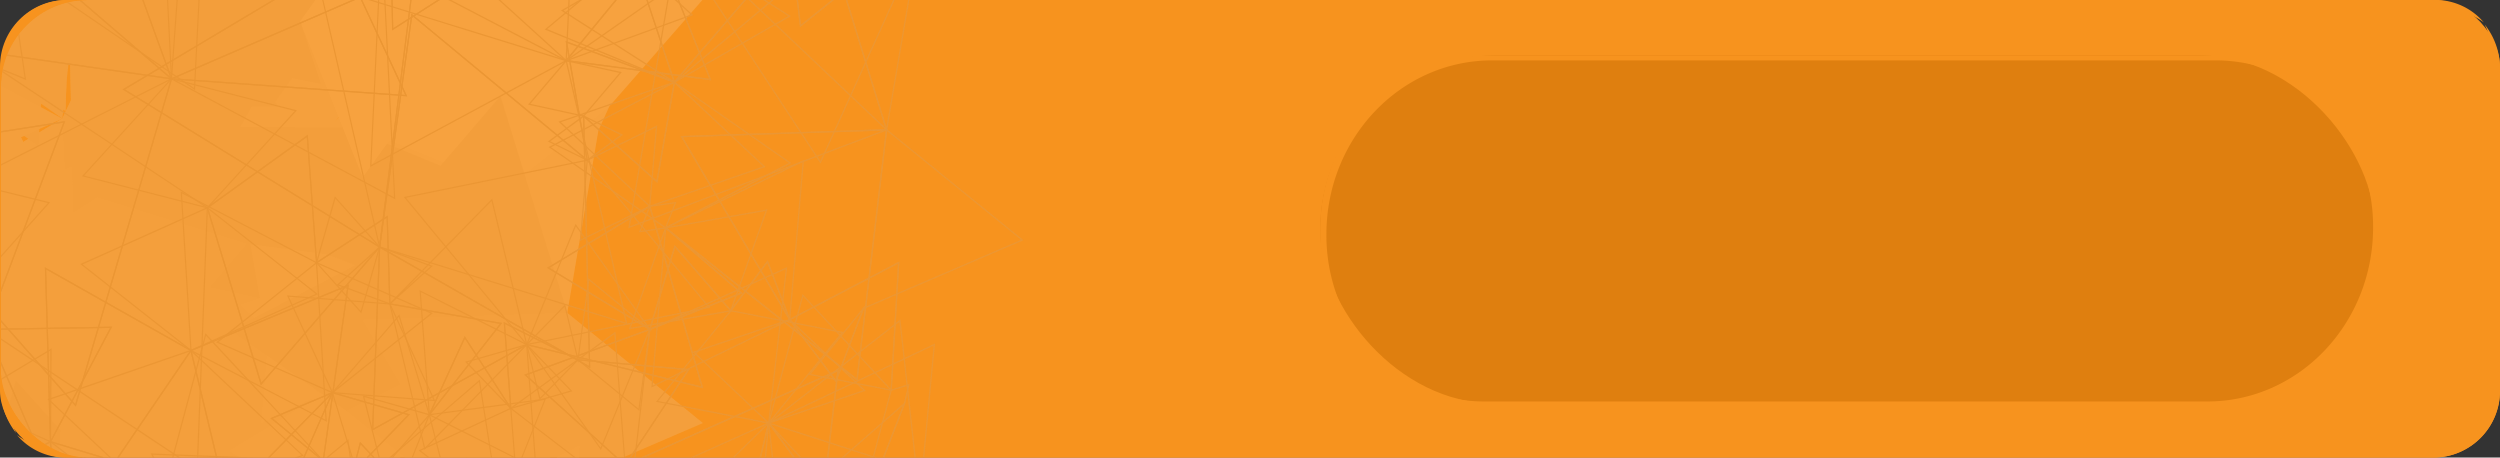 <svg xmlns="http://www.w3.org/2000/svg" xmlns:xlink="http://www.w3.org/1999/xlink" viewBox="0 0 300.059 54.916"><rect x="0" y="0" width="300.059" height="54.916" fill="#333333" stroke="none"/><defs><style>.a{fill:none;}.b,.d,.e{fill:#f7931e;}.c{fill:#df7f0f;}.d,.g{mix-blend-mode:multiply;}.ck,.d,.e,.f,.g,.j{isolation:isolate;}.e,.f{mix-blend-mode:screen;}.h{clip-path:url(#a);}.i{opacity:0.15;}.j{mix-blend-mode:color-burn;}.k{fill:url(#b);}.l{fill:url(#c);}.m{fill:url(#d);}.n{fill:url(#e);}.o{fill:url(#f);}.p{fill:url(#g);}.q{fill:url(#h);}.r{fill:url(#i);}.s{fill:url(#j);}.t{fill:url(#k);}.u{fill:url(#l);}.v{fill:url(#m);}.w{fill:url(#n);}.x{fill:url(#o);}.y{fill:url(#p);}.z{fill:url(#q);}.aa{fill:url(#r);}.ab{fill:url(#s);}.ac{fill:url(#t);}.ad{fill:url(#u);}.ae{fill:url(#v);}.af{fill:url(#w);}.ag{fill:url(#x);}.ah{fill:url(#y);}.ai{fill:url(#z);}.aj{fill:url(#aa);}.ak{fill:url(#ab);}.al{fill:url(#ac);}.am{fill:url(#ad);}.an{fill:url(#ae);}.ao{fill:url(#af);}.ap{fill:url(#ag);}.aq{fill:url(#ah);}.ar{fill:url(#ai);}.as{fill:url(#aj);}.at{fill:url(#ak);}.au{fill:url(#al);}.av{fill:url(#am);}.aw{fill:url(#an);}.ax{fill:url(#ao);}.ay{fill:url(#ap);}.az{fill:url(#aq);}.ba{fill:url(#ar);}.bb{fill:url(#as);}.bc{fill:url(#at);}.bd{fill:url(#au);}.be{fill:url(#av);}.bf{fill:url(#aw);}.bg{fill:url(#ax);}.bh{fill:url(#ay);}.bi{fill:url(#az);}.bj{fill:url(#ba);}.bk{fill:url(#bb);}.bl{fill:url(#bc);}.bm{fill:url(#bd);}.bn{fill:url(#be);}.bo{fill:url(#bf);}.bp{fill:url(#bg);}.bq{fill:url(#bh);}.br{fill:url(#bi);}.bs{fill:url(#bj);}.bt{fill:url(#bk);}.bu{fill:url(#bl);}.bv{fill:url(#bm);}.bw{fill:url(#bn);}.bx{fill:url(#bo);}.by{fill:url(#bp);}.bz{fill:url(#bq);}.ca{fill:url(#br);}.cb{fill:url(#bs);}.cc{fill:url(#bt);}.cd{fill:url(#bu);}.ce{fill:url(#bv);}.cf{fill:url(#bw);}.cg{fill:url(#bx);}.ch{fill:url(#by);}.ci{fill:url(#bz);}.cj{fill:url(#ca);}.ck{mix-blend-mode:overlay;}.cl{fill:#ababab;}</style><clipPath id="a"><rect class="a" width="181.057" height="54.916" rx="10.473"/></clipPath><linearGradient id="b" x1="229.614" y1="9.254" x2="229.62" y2="9.248" gradientUnits="objectBoundingBox"><stop offset="0" stop-color="#d8d8d8"/><stop offset="1" stop-color="#d8d8d8"/></linearGradient><linearGradient id="c" x1="134.159" y1="4.9" x2="134.169" y2="4.892" xlink:href="#b"/><linearGradient id="d" x1="87.849" y1="5.626" x2="87.854" y2="5.62" xlink:href="#b"/><linearGradient id="e" x1="53.326" y1="2.61" x2="53.33" y2="2.607" gradientUnits="objectBoundingBox"><stop offset="0" stop-color="#e3e3e3"/><stop offset="1" stop-color="#e3e3e3"/></linearGradient><linearGradient id="f" x1="55.502" y1="3.361" x2="55.504" y2="3.359" gradientUnits="objectBoundingBox"><stop offset="0" stop-color="#dedede"/><stop offset="1" stop-color="#dedede"/></linearGradient><linearGradient id="g" x1="67.726" y1="7.227" x2="67.739" y2="7.208" xlink:href="#f"/><linearGradient id="h" x1="90.663" y1="6.621" x2="90.667" y2="6.615" gradientUnits="objectBoundingBox"><stop offset="0" stop-color="#d8d8d8"/><stop offset="1" stop-color="#d7d7d7"/></linearGradient><linearGradient id="i" x1="101.743" y1="6.939" x2="101.748" y2="6.931" gradientUnits="objectBoundingBox"><stop offset="0" stop-color="#d8d8d8"/><stop offset="1" stop-color="#dedede"/></linearGradient><linearGradient id="j" x1="109.454" y1="3.971" x2="109.457" y2="3.969" xlink:href="#b"/><linearGradient id="k" x1="50.204" y1="2.658" x2="50.207" y2="2.655" gradientUnits="objectBoundingBox"><stop offset="0" stop-color="#e3e3e3"/><stop offset="1" stop-color="#e6e6e6"/></linearGradient><linearGradient id="l" x1="123.02" y1="5.423" x2="123.024" y2="5.419" xlink:href="#b"/><linearGradient id="m" x1="160.014" y1="7.337" x2="160.03" y2="7.32" xlink:href="#b"/><linearGradient id="n" x1="225.617" y1="9.263" x2="225.631" y2="9.251" xlink:href="#b"/><linearGradient id="o" x1="135.595" y1="4.965" x2="135.619" y2="4.947" gradientUnits="objectBoundingBox"><stop offset="0" stop-color="#d8d8d8"/><stop offset="1" stop-color="#dfdfdf"/></linearGradient><linearGradient id="p" x1="56.196" y1="2.956" x2="56.21" y2="2.944" gradientUnits="objectBoundingBox"><stop offset="0" stop-color="#e3e3e3"/><stop offset="1" stop-color="#e8e8e8"/></linearGradient><linearGradient id="q" x1="80.373" y1="3.117" x2="80.396" y2="3.103" gradientUnits="objectBoundingBox"><stop offset="0" stop-color="#e3e3e3"/><stop offset="1" stop-color="#ededed"/></linearGradient><linearGradient id="r" x1="114.789" y1="5.303" x2="114.798" y2="5.297" gradientUnits="objectBoundingBox"><stop offset="0" stop-color="#dedede"/><stop offset="1" stop-color="#e3e3e3"/></linearGradient><linearGradient id="s" x1="153.842" y1="7.544" x2="153.863" y2="7.527" gradientUnits="objectBoundingBox"><stop offset="0" stop-color="#e7e7e7"/><stop offset="1" stop-color="#e4e4e4"/></linearGradient><linearGradient id="t" x1="56.499" y1="3.8" x2="56.506" y2="3.79" gradientUnits="objectBoundingBox"><stop offset="0" stop-color="#e2e2e2"/><stop offset="1" stop-color="#ededed"/></linearGradient><linearGradient id="u" x1="95.014" y1="5.024" x2="95.021" y2="5.017" xlink:href="#t"/><linearGradient id="v" x1="83.826" y1="5.381" x2="83.833" y2="5.373" gradientUnits="objectBoundingBox"><stop offset="0" stop-color="#ededed"/><stop offset="1" stop-color="#e8e8e8"/></linearGradient><linearGradient id="w" x1="160.843" y1="3.795" x2="160.849" y2="3.793" gradientUnits="objectBoundingBox"><stop offset="0" stop-color="#e3e3e3"/><stop offset="1" stop-color="#e7e7e7"/></linearGradient><linearGradient id="x" x1="63.955" y1="4.863" x2="63.959" y2="4.857" gradientUnits="objectBoundingBox"><stop offset="0" stop-color="#d7d7d7"/><stop offset="1" stop-color="#dedede"/></linearGradient><linearGradient id="y" x1="101.095" y1="10.357" x2="101.098" y2="10.35" gradientUnits="objectBoundingBox"><stop offset="0" stop-color="#d7d7d7"/><stop offset="1" stop-color="#e3e3e3"/></linearGradient><linearGradient id="z" x1="80.524" y1="4.424" x2="80.527" y2="4.421" gradientUnits="objectBoundingBox"><stop offset="0" stop-color="#ececec"/><stop offset="1" stop-color="#e5e5e5"/></linearGradient><linearGradient id="aa" x1="79.082" y1="5.304" x2="79.087" y2="5.297" gradientUnits="objectBoundingBox"><stop offset="0" stop-color="#ededed"/><stop offset="1" stop-color="#e5e5e5"/></linearGradient><linearGradient id="ab" x1="80.564" y1="4.729" x2="80.568" y2="4.723" xlink:href="#z"/><linearGradient id="ac" x1="64.571" y1="3.808" x2="64.573" y2="3.806" gradientUnits="objectBoundingBox"><stop offset="0" stop-color="#e8e8e8"/><stop offset="1" stop-color="#f2f2f2"/></linearGradient><linearGradient id="ad" x1="64.426" y1="4.009" x2="64.428" y2="4.007" gradientUnits="objectBoundingBox"><stop offset="0" stop-color="#f2f2f2"/><stop offset="1" stop-color="#f5f5f5"/></linearGradient><linearGradient id="ae" x1="165.809" y1="14.334" x2="165.823" y2="14.305" gradientUnits="objectBoundingBox"><stop offset="0" stop-color="#e9e9e9"/><stop offset="1" stop-color="#fafafa"/></linearGradient><linearGradient id="af" x1="68.184" y1="5.986" x2="68.193" y2="5.974" xlink:href="#f"/><linearGradient id="ag" x1="101.283" y1="8.137" x2="101.288" y2="8.131" xlink:href="#f"/><linearGradient id="ah" x1="73.303" y1="8.143" x2="73.315" y2="8.124" gradientUnits="objectBoundingBox"><stop offset="0" stop-color="#dedede"/><stop offset="1" stop-color="#e7e7e7"/></linearGradient><linearGradient id="ai" x1="160.839" y1="3.208" x2="160.844" y2="3.206" gradientUnits="objectBoundingBox"><stop offset="0" stop-color="#e3e3e3"/><stop offset="1" stop-color="#d8d8d8"/></linearGradient><linearGradient id="aj" x1="239.479" y1="5.476" x2="239.495" y2="5.469" xlink:href="#b"/><linearGradient id="ak" x1="133.318" y1="12.262" x2="133.323" y2="12.256" gradientUnits="objectBoundingBox"><stop offset="0" stop-color="#dedede"/><stop offset="1" stop-color="#e6e6e6"/></linearGradient><linearGradient id="al" x1="102.608" y1="11.665" x2="102.611" y2="11.66" gradientUnits="objectBoundingBox"><stop offset="0" stop-color="#eaeaea"/><stop offset="1" stop-color="#f6f6f6"/></linearGradient><linearGradient id="am" x1="977.113" y1="3.641" x2="977.183" y2="3.637" xlink:href="#b"/><linearGradient id="an" x1="137.818" y1="5.437" x2="137.826" y2="5.43" xlink:href="#b"/><linearGradient id="ao" x1="431.302" y1="5.282" x2="431.314" y2="5.278" gradientUnits="objectBoundingBox"><stop offset="0" stop-color="#e9e9e9"/><stop offset="1" stop-color="#d8d8d8"/></linearGradient><linearGradient id="ap" x1="2114.3" y1="83.591" x2="2114.494" y2="83.426" xlink:href="#ao"/><linearGradient id="aq" x1="431.618" y1="5.298" x2="431.642" y2="5.292" xlink:href="#ae"/><linearGradient id="ar" x1="48.371" y1="3.934" x2="48.379" y2="3.922" gradientUnits="objectBoundingBox"><stop offset="0" stop-color="#e5e5e5"/><stop offset="1" stop-color="#e8e8e8"/></linearGradient><linearGradient id="as" x1="150.282" y1="6.673" x2="150.286" y2="6.668" gradientUnits="objectBoundingBox"><stop offset="0" stop-color="#ededed"/><stop offset="1" stop-color="#ececec"/></linearGradient><linearGradient id="at" x1="275.729" y1="4.826" x2="275.744" y2="4.822" gradientUnits="objectBoundingBox"><stop offset="0" stop-color="#dcdcdc"/><stop offset="1" stop-color="#dcdcdc"/></linearGradient><linearGradient id="au" x1="252.96" y1="34.442" x2="252.967" y2="34.417" xlink:href="#y"/><linearGradient id="av" x1="95.656" y1="5.08" x2="95.659" y2="5.078" xlink:href="#f"/><linearGradient id="aw" x1="65.656" y1="4.262" x2="65.658" y2="4.26" gradientUnits="objectBoundingBox"><stop offset="0" stop-color="#dedede"/><stop offset="1" stop-color="#ddd"/></linearGradient><linearGradient id="ax" x1="99.329" y1="7.879" x2="99.332" y2="7.874" gradientUnits="objectBoundingBox"><stop offset="0" stop-color="#d7d7d7"/><stop offset="1" stop-color="#d7d7d7"/></linearGradient><linearGradient id="ay" x1="101.113" y1="10.38" x2="101.118" y2="10.368" gradientUnits="objectBoundingBox"><stop offset="0" stop-color="#e9e9e9"/><stop offset="1" stop-color="#fbfbfb"/></linearGradient><linearGradient id="az" x1="103.222" y1="6.895" x2="103.226" y2="6.892" gradientUnits="objectBoundingBox"><stop offset="0" stop-color="#f7f7f7"/><stop offset="1" stop-color="#f8f8f8"/></linearGradient><linearGradient id="ba" x1="45.689" y1="4.467" x2="45.691" y2="4.464" gradientUnits="objectBoundingBox"><stop offset="0" stop-color="#f9f9f9"/><stop offset="1" stop-color="#fbfbfb"/></linearGradient><linearGradient id="bb" x1="66.038" y1="4.298" x2="66.043" y2="4.294" gradientUnits="objectBoundingBox"><stop offset="0" stop-color="#f8f8f8"/><stop offset="1" stop-color="#f8f8f8"/></linearGradient><linearGradient id="bc" x1="50.207" y1="6.493" x2="50.21" y2="6.489" gradientUnits="objectBoundingBox"><stop offset="0" stop-color="#fbfbfb"/><stop offset="1" stop-color="#f8f8f8"/></linearGradient><linearGradient id="bd" x1="51.938" y1="4.458" x2="51.941" y2="4.455" gradientUnits="objectBoundingBox"><stop offset="0" stop-color="#f6f6f6"/><stop offset="1" stop-color="#f7f7f7"/></linearGradient><linearGradient id="be" x1="169.612" y1="14.318" x2="169.617" y2="14.308" xlink:href="#ae"/><linearGradient id="bf" x1="133.339" y1="6.286" x2="133.346" y2="6.279" gradientUnits="objectBoundingBox"><stop offset="0" stop-color="#d8d8d8"/><stop offset="1" stop-color="#e3e3e3"/></linearGradient><linearGradient id="bg" x1="117.327" y1="5.509" x2="117.379" y2="5.458" gradientUnits="objectBoundingBox"><stop offset="0" stop-color="#e1e1e1"/><stop offset="1" stop-color="#ececec"/></linearGradient><linearGradient id="bh" x1="113.532" y1="6.52" x2="113.536" y2="6.516" xlink:href="#x"/><linearGradient id="bi" x1="203.256" y1="11.893" x2="203.275" y2="11.867" gradientUnits="objectBoundingBox"><stop offset="0" stop-color="#f9f9f9"/><stop offset="1" stop-color="#fafafa"/></linearGradient><linearGradient id="bj" x1="92.772" y1="15.375" x2="92.776" y2="15.359" gradientUnits="objectBoundingBox"><stop offset="0" stop-color="#fbfbfb"/><stop offset="1" stop-color="#efefef"/></linearGradient><linearGradient id="bk" x1="120.717" y1="7.41" x2="120.723" y2="7.402" xlink:href="#y"/><linearGradient id="bl" x1="89.012" y1="7.145" x2="89.017" y2="7.136" xlink:href="#y"/><linearGradient id="bm" x1="81.944" y1="7.198" x2="81.972" y2="7.153" gradientUnits="objectBoundingBox"><stop offset="0" stop-color="#ededed"/><stop offset="1" stop-color="#ededed"/></linearGradient><linearGradient id="bn" x1="70.103" y1="6.913" x2="70.13" y2="6.87" xlink:href="#v"/><linearGradient id="bo" x1="147.953" y1="8.706" x2="147.957" y2="8.701" xlink:href="#bm"/><linearGradient id="bp" x1="49.619" y1="2.566" x2="49.623" y2="2.564" gradientUnits="objectBoundingBox"><stop offset="0" stop-color="#ddd"/><stop offset="1" stop-color="#e8e8e8"/></linearGradient><linearGradient id="bq" x1="120.232" y1="5.1" x2="120.236" y2="5.097" xlink:href="#bm"/><linearGradient id="br" x1="75.097" y1="3.948" x2="75.101" y2="3.944" xlink:href="#ar"/><linearGradient id="bs" x1="87.104" y1="9.39" x2="87.107" y2="9.386" xlink:href="#f"/><linearGradient id="bt" x1="89.815" y1="6.882" x2="89.819" y2="6.878" xlink:href="#ak"/><linearGradient id="bu" x1="389.053" y1="31.655" x2="389.066" y2="31.639" xlink:href="#f"/><linearGradient id="bv" x1="155.016" y1="14.415" x2="155.035" y2="14.39" xlink:href="#ak"/><linearGradient id="bw" x1="173.882" y1="5.867" x2="173.906" y2="5.855" gradientUnits="objectBoundingBox"><stop offset="0" stop-color="#e3e3e3"/><stop offset="1" stop-color="#dadada"/></linearGradient><linearGradient id="bx" x1="174.238" y1="5.862" x2="174.257" y2="5.853" gradientUnits="objectBoundingBox"><stop offset="0" stop-color="#e4e4e4"/><stop offset="1" stop-color="#dcdcdc"/></linearGradient><linearGradient id="by" x1="151.48" y1="8.688" x2="151.499" y2="8.674" gradientUnits="objectBoundingBox"><stop offset="0" stop-color="#dbdbdb"/><stop offset="1" stop-color="#dbdbdb"/></linearGradient><linearGradient id="bz" x1="146.141" y1="8.162" x2="146.159" y2="8.148" gradientUnits="objectBoundingBox"><stop offset="0" stop-color="#dcdcdc"/><stop offset="1" stop-color="#dbdbdb"/></linearGradient><linearGradient id="ca" x1="200.06" y1="11.556" x2="200.066" y2="11.551" xlink:href="#bz"/></defs><g transform="translate(-57 -477)"><g transform="translate(57 477)"><rect class="b" width="300.059" height="54.916" rx="8" transform="translate(0 0)"/><rect class="c" width="126.626" height="41.754" rx="20.877" transform="translate(158.46 6.668)"/><path class="d" d="M-3647.685,1501.8h0c0-11.53,8.9-20.876,19.884-20.876h86.859a19.148,19.148,0,0,1,11.465,3.825,19.2,19.2,0,0,0-12.206-4.4h-86.86c-10.981,0-19.883,9.346-19.883,20.877h0a21.169,21.169,0,0,0,8.418,17.051A21.216,21.216,0,0,1-3647.685,1501.8Z" transform="translate(3806.886 -1473.676)"/><path class="e" d="M-3527.345,1485.474a21.219,21.219,0,0,1,7.677,16.474h0c0,11.53-8.9,20.877-19.883,20.877h-86.859a19.15,19.15,0,0,1-11.466-3.826,19.2,19.2,0,0,0,12.207,4.4h86.859c10.981,0,19.884-9.347,19.884-20.877h0A21.17,21.17,0,0,0-3527.345,1485.474Z" transform="translate(3804.495 -1474.64)"/><g class="f" transform="translate(0.105)"><path class="b" d="M-3852.146,1481.079a7.5,7.5,0,0,1,7.312-7.678H-3559.4a7.035,7.035,0,0,1,4.233,1.425,7.634,7.634,0,0,0-5.782-2.7h-284.408a8.027,8.027,0,0,0-7.825,8.217v38.484a8.428,8.428,0,0,0,1.833,5.279,7.945,7.945,0,0,1-.8-3.471Z" transform="translate(3853.183 -1472.132)"/><path class="b" d="M-3850.814,1536.145" transform="translate(3852.646 -1484.166)"/></g><g class="g" transform="translate(2.043 2.938)"><path class="b" d="M-3553.7,1518.781a7.5,7.5,0,0,1-7.312,7.678h-285.435a7.035,7.035,0,0,1-4.233-1.425,7.635,7.635,0,0,0,5.783,2.7h284.408a8.027,8.027,0,0,0,7.825-8.216v-38.484a8.426,8.426,0,0,0-1.832-5.278,7.941,7.941,0,0,1,.8,3.47Z" transform="translate(3850.678 -1475.75)"/><path class="b" d="M-3467.7,1475.75" transform="translate(3763.888 -1475.75)"/></g><g transform="translate(0.105 0)"><g class="h"><g class="i" transform="translate(-1.359 -18.109)"><g transform="translate(0)"><g class="j" transform="translate(0.925 66.078)"><path class="k" d="M-3853.744,1536.734l8.477-5.528.321,10.472-6.247-2.295,5.016-4.533-2.23,7.823Z" transform="translate(3853.744 -1531.206)"/></g><g class="j" transform="translate(0 66.078)"><path class="l" d="M-3845.217,1541.678l-.321-10.472-8.477,5.528-.925.74v13.615l2.832,1.243,12.233.939Z" transform="translate(3854.941 -1531.206)"/></g><g class="j" transform="translate(0 75.804)"><path class="m" d="M-3850.248,1560.683h6.784l2.984-3.45,8.6-10.959-13.341-2.343-9.723-.746v5.254l2.832,6.146Z" transform="translate(3854.941 -1543.184)"/></g><g class="j" transform="translate(0 19.711)"><path class="n" d="M-3824.052,1501.749l1.305-27.645-23.455,12.636-8.739,5.213v26.932l8.493,5.231,29.646,9.181Z" transform="translate(3854.941 -1474.104)"/></g><g class="j" transform="translate(7.433 12.395)"><path class="o" d="M-3844.024,1485.046l9.417-19.952,11.748,18.539,14.037,7.316-13.053,9.106-23.455,12.636Z" transform="translate(3845.329 -1465.095)"/></g><g class="j" transform="translate(16.851 27.268)"><path class="p" d="M-3820.1,1487.077l1.951-3.666,2.048,3.607,12.086,10.982-15.1,5.5-14.037-7.316Z" transform="translate(3833.152 -1483.411)"/></g><g class="j" transform="translate(23.467 78.845)"><path class="q" d="M-3823.495,1561.387h15.126l5.876-8.862-13.268-1.18-8.837-4.415.776,10.243Z" transform="translate(3824.597 -1546.929)"/></g><g class="j" transform="translate(25.992 79.611)"><path class="r" d="M-3807.628,1561.564l5.876-8.862-5.241-.466.586-4.364-14.925,5.467,9.086,8.225Z" transform="translate(3821.332 -1547.872)"/></g><g class="j" transform="translate(7.66 64.055)"><path class="s" d="M-3844.2,1534.382l6.247,2.3-5.016,4.533,12.243-12.495,4.184,17.38-18.49,10.2Z" transform="translate(3845.036 -1528.715)"/></g><g class="j" transform="translate(7.66 41.855)"><path class="t" d="M-3844.2,1529.243l3.866-27.867,21.052,17.449,14.625,17.667-21.885,4.464-18.49,10.2Z" transform="translate(3845.036 -1501.376)"/></g><g class="j" transform="translate(9.723 75.014)"><path class="u" d="M-3838.335,1560.5h.766l11.628-11.867-3.646-1.83.559-.712-3.039-.534-6.663-3.345.164,2.2-3.8-.668Z" transform="translate(3842.368 -1542.211)"/></g><g class="j" transform="translate(14.461 80.574)"><path class="v" d="M-3823.675,1561.787l-.878-11.867-5.79,1.667-1.64-2.528-4.26,9.278,6.871,3.45Z" transform="translate(3836.242 -1549.059)"/></g><g class="j" transform="translate(23.467 78.845)"><path class="w" d="M-3823.821,1557.171l-.776-10.243,8.836,4.415-4.582,4.682-1.571-6.507,5.358,5.56Z" transform="translate(3824.597 -1546.929)"/></g><g class="j" transform="translate(26.151 73.603)"><path class="x" d="M-3811.973,1560.173l5.613-13.692-7.317-6.007-1.3,9.657-1.572-6.507-4.581,4.682,8.428,11.868Z" transform="translate(3821.127 -1540.474)"/></g><g class="j" transform="translate(1.242 38.175)"><path class="y" d="M-3846.084,1528.391l-7.251-31.548,29.646,9.181,6.532,1.423-4.44,5.228.719,30.124Z" transform="translate(3853.335 -1496.843)"/></g><g class="j" transform="translate(8.493 41.855)"><path class="z" d="M-3843.959,1529.243l3.866-27.867,21.052,17.449-4.585-2.257,4.154-3.04.719,30.124Z" transform="translate(3843.959 -1501.376)"/></g><g class="j" transform="translate(26.448 36.846)"><path class="aa" d="M-3816.3,1505.716l8.627-10.509,4.355,13.1-2.095,11.933-8.8-7.872-6.532-1.423Z" transform="translate(3820.743 -1495.207)"/></g><g class="j" transform="translate(30.921 45.114)"><path class="ab" d="M-3812.469,1519.579l-2.489-14.19,12.949,4.831-2.1,11.933-8.795-7.872,4.584,2.257Z" transform="translate(3814.958 -1505.389)"/></g><g class="j" transform="translate(11.526 55.245)"><path class="ac" d="M-3825.412,1544.056l-14.624-17.667,21.885-4.464,8.317-4.059-.81,9.592,6.307,21.726Z" transform="translate(3840.037 -1517.866)"/></g><g class="j" transform="translate(26.151 64.837)"><path class="ad" d="M-3821.127,1546.276l5.878-14.339,8.888,12.514-12.186-7.387,12.186-7.387,6.308,21.726Z" transform="translate(3821.127 -1529.678)"/></g><g class="j" transform="translate(30.921 45.114)"><path class="ae" d="M-3812.469,1519.579l-2.489-14.19,12.949,4.831,10.806,10.131-13.759,4.76-8.317,4.059Z" transform="translate(3814.958 -1505.389)"/></g><g class="j" transform="translate(0 32.346)"><path class="af" d="M-3844.939,1515.145l2.653-20.911-3.612,1.564-.3-6.132-8.739,5.213v26.932l8.493,5.231.81-6.38,1,.535Z" transform="translate(3854.941 -1489.665)"/></g><g class="j" transform="translate(25.992 72.253)"><path class="ag" d="M-3792.73,1559.86l.6-2.45,2.136-18.6-16.41,7.358-14.925,5.467,9.086,8.225Z" transform="translate(3821.332 -1538.81)"/></g><g class="j" transform="translate(43.832 84.545)"><path class="ah" d="M-3779.618,1562.706l1.028-8.758-19.674,8.758Z" transform="translate(3798.265 -1553.948)"/></g><g class="j" transform="translate(39.345 69.653)"><path class="ai" d="M-3793.684,1559.259l5.463-2.45,8.841-10.879-13.394-2.6-6.705-7.721-3.016,9.958-1.573,13.692Z" transform="translate(3804.067 -1535.609)"/></g><g class="j" transform="translate(41.797 71.47)"><path class="aj" d="M-3792.054,1543.751l4.411-5.9,2.664,6.964,8.983,8.5-11.505,3.916-13.395-2.6Z" transform="translate(3800.896 -1537.847)"/></g><g class="j" transform="translate(46.209 71.594)"><path class="ak" d="M-3783.93,1559.708h10.717l1.708-6.393.9-15.315-13.082,6.839-11.505,3.916,8.982,8.5Z" transform="translate(3795.191 -1538)"/></g><g class="j" transform="translate(38.439 29.639)"><path class="al" d="M-3799.806,1506.638l17.446-20.306,8.026,26.016-30.9,11.7,5.8-33.95,13.458,8.605Z" transform="translate(3805.238 -1486.331)"/></g><g class="j" transform="translate(44.24 21.705)"><path class="am" d="M-3772.635,1510.51l-17.917-16.978,22.962-7.8-12.987,28.679-17.162-26.148,30.9-11.7Z" transform="translate(3797.738 -1476.56)"/></g><g class="j" transform="translate(0 87.204)"><path class="an" d="M-3846.279,1563.322l3.333-3.455-9.162-2.645-2.832,1.2v4.9Z" transform="translate(3854.941 -1557.223)"/></g><g class="j" transform="translate(18.802 24.991)"><path class="ao" d="M-3818.543,1502.972l-12.086-10.982,15.1-5.5,5.307-5.884,2.2,7.767,6.78,16.865Z" transform="translate(3830.629 -1480.608)"/></g><g class="j" transform="translate(28.464 32.758)"><path class="ap" d="M-3815.712,1504.77l8.627-10.51,4.355,13.1-15.407-6.356,12.946-10.831,6.78,16.865Z" transform="translate(3818.137 -1490.173)"/></g><g class="j" transform="translate(30.413 32.758)"><path class="aq" d="M-3802.158,1507.36l-13.458-8.605,13.827-7.934-1.949,2.25-.881-2.9,15.407,6.356Z" transform="translate(3815.616 -1490.173)"/></g><g class="j" transform="translate(0 36.914)"><path class="ar" d="M-3854.941,1500.771v37.148l8.493-9.82,4.163-32.808Z" transform="translate(3854.941 -1495.291)"/></g><g class="j" transform="translate(0 58.987)"><path class="as" d="M-3854.941,1543.029l8.493-9.82-5.337-5.94-2.23,7.823-.925-12.619Z" transform="translate(3854.941 -1522.473)"/></g><g class="j" transform="translate(29.219 20.516)"><path class="at" d="M-3812.476,1485.455l5.307-5.884,2.2,7.767-12.19-2.317,8.006-9.925,6.883,8.2Z" transform="translate(3817.16 -1475.096)"/></g><g class="j" transform="translate(30.1 20.516)"><path class="au" d="M-3804.711,1487.339l1.949-2.25.881,2.9-14.139-.068,7.125-12.823,12.19,2.317Z" transform="translate(3816.02 -1475.096)"/></g><g class="j" transform="translate(0 58.987)"><path class="av" d="M-3854.941,1552.986l2.078,1.081-1.153-18.974-.925-12.619Z" transform="translate(3854.941 -1522.473)"/></g><g class="j" transform="translate(0 71.125)"><path class="aw" d="M-3854.016,1537.9l-.925-.481v18.965l2.832-2.887,11.912-9.533Z" transform="translate(3854.941 -1537.422)"/></g><g class="j" transform="translate(0 74.33)"><path class="ax" d="M-3852.92,1560.341l2.691-18.973-4.711,1.952v17.021Z" transform="translate(3854.941 -1541.368)"/></g><g class="j" transform="translate(0 74.609)"><path class="ay" d="M-3854.941,1541.713v1.19l.963-.432Z" transform="translate(3854.941 -1541.713)"/></g><g class="j" transform="translate(0 74.33)"><path class="az" d="M-3852.92,1560.341l2.691-18.973-4.711,1.952v17.021Z" transform="translate(3854.941 -1541.368)"/></g><g class="j" transform="translate(44.74 55.655)"><path class="ba" d="M-3784.116,1541.149l-12.975-21.963,24.6-.815,16.288,13.23-19.056,8.195-3.313,8.733Z" transform="translate(3797.091 -1518.37)"/></g><g class="j" transform="translate(57.714 71.594)"><path class="bb" d="M-3780.315,1544.839l13.083-6.839-.9,15.315-9.769-1.894,6.447-7.936-3.313,8.733Z" transform="translate(3780.315 -1538)"/></g><g class="j"><path class="bc" d="M-3854.941,1449.83v31.478l5.843,4.144,1.542-22.935-2.387-12.687Z" transform="translate(3854.941 -1449.83)"/></g><g class="j" transform="translate(54.959 90.853)"><path class="bd" d="M-3776.071,1564.167l-7.574-2.45-.232,2.45Z" transform="translate(3783.877 -1561.717)"/></g><g class="j" transform="translate(8.739 12.395)"><path class="be" d="M-3843.641,1485.046l9.418-19.952,11.747,18.539-19.844,12.661-.521-24.374,10.427,7.29Z" transform="translate(3843.641 -1465.095)"/></g><g class="j" transform="translate(9.539 4.326)"><path class="bf" d="M-3829.01,1464.991l17.22,2.234-10.452,14.542-19.844,12.661-.521-24.374,2.624-14.895Z" transform="translate(3842.607 -1455.158)"/></g><g class="j" transform="translate(55.191 81.421)"><path class="bg" d="M-3764.823,1561.983l1.126-11.881-19.881,9.432.271,2.45Z" transform="translate(3783.577 -1550.102)"/></g><g class="j" transform="translate(43.832 84.545)"><path class="bh" d="M-3779.618,1562.706l1.028-8.758-19.674,8.758Z" transform="translate(3798.265 -1553.948)"/></g><g class="j" transform="translate(37.226 17.037)"><path class="bi" d="M-3806.807,1474.29l14.139.067-7.125,12.823-2.392-16.369,14.7,6.009-11.748,16.3Z" transform="translate(3806.807 -1470.812)"/></g><g class="j" transform="translate(26.232 1.033)"><path class="bj" d="M-3810.029,1470.585l-10.994-18.972,21.146-.51,22.741,2.671-13.574,19.343-11.747,16.3Z" transform="translate(3821.022 -1451.103)"/></g><g class="j" transform="translate(44.24 4.727)"><path class="bk" d="M-3797.738,1484.331l12.987-28.679,17.162,26.148-15.379,12.31-2.464-20.138,2.392,16.369Z" transform="translate(3797.738 -1455.652)"/></g><g class="j" transform="translate(33.804)"><path class="bl" d="M-3778.522,1449.83h-17.925l-1.21,1.033-13.574,19.343,22.741,2.671,17.052,3.463-5.669-17.236Z" transform="translate(3811.232 -1449.83)"/></g><g class="j" transform="translate(50.876 5.81)"><path class="bm" d="M-3772.105,1460.449l21.048,4.927-14.587,16.675-15.379,12.31-2.464-20.138-5.669-17.236Z" transform="translate(3789.157 -1456.986)"/></g><g class="j" transform="translate(0.144 87.204)"><path class="bn" d="M-3846.237,1563.322l3.333-3.455-9.162-2.645-2.688,6.1Z" transform="translate(3854.755 -1557.223)"/></g><g class="j" transform="translate(0.144 77.954)"><path class="bo" d="M-3839.56,1561.181l-.878-3.45-3.629-11.9-8,9.249-2.688,6.1Z" transform="translate(3854.755 -1545.832)"/></g><g class="j" transform="translate(55.191 75.51)"><path class="bp" d="M-3769.137,1560.615l1.865-4.8.511-2.249-2.111.66-10.605-11.4-4.1,15.343,1.812,2.45Z" transform="translate(3783.577 -1542.822)"/></g><g class="j" transform="translate(55.191 78.552)"><path class="bq" d="M-3766.183,1561.319l-1.632-14.751-15.762,12.3,1.812,2.45Z" transform="translate(3783.577 -1546.568)"/></g><g class="j" transform="translate(11.712 85.761)"><path class="br" d="M-3829.852,1562.988l-1.182-7.542-8.763,7.542Z" transform="translate(3839.797 -1555.446)"/></g><g class="j" transform="translate(6.568 87.625)"><path class="bs" d="M-3826.769,1563.419l2.12-5.314-13.907,1.864-7.892-2.228,1.444,5.678Z" transform="translate(3846.448 -1557.741)"/></g><g class="j" transform="translate(13.084 80.574)"><path class="bt" d="M-3821.378,1561.787l-5.485-4.215-5.522-8.513-4.26,9.278-1.376,3.45Z" transform="translate(3838.022 -1549.059)"/></g><g class="j" transform="translate(15.138 80.025)"><path class="bu" d="M-3812.743,1561.66l-1.026-13.277-12.492,9.062-9.105,4.215Z" transform="translate(3835.366 -1548.383)"/></g><g class="j" transform="translate(28.731 64.398)"><path class="bv" d="M-3805.6,1544.35l-12.186-7.387,12.186-7.387,3.09-.439-1.183,3.029,9.1,7.826Z" transform="translate(3817.79 -1529.137)"/></g><g class="j" transform="translate(30.111 49.945)"><path class="bw" d="M-3805.2,1526.23l-10.806-10.131,13.76-4.76,13.9,9.692-14.942,7.79-3.09.439Z" transform="translate(3816.007 -1511.339)"/></g><g class="j" transform="translate(38.527 67.427)"><path class="bx" d="M-3802.734,1545.051l3.016-9.958,6.706,7.721-12.112,2.131,4.3-12.079,9.1,7.826Z" transform="translate(3805.125 -1532.867)"/></g><g class="j" transform="translate(28.928 29.639)"><path class="by" d="M-3802.593,1506.638l17.445-20.306,8.027,26.016-3.549,30-22.969-18.227-13.9-9.692Z" transform="translate(3817.535 -1486.331)"/></g><g class="j" transform="translate(41.191 65.295)"><path class="bz" d="M-3792.232,1542.321l4.412-5.9,2.664,6.964-16.524,8.035,1.634-19.042,12.112-2.131Z" transform="translate(3801.68 -1530.243)"/></g><g class="j" transform="translate(42.825 55.655)"><path class="ca" d="M-3784.678,1541.149l-12.975-21.963,24.6-.815-3.549,30-22.969-18.226,16.523-8.035Z" transform="translate(3799.567 -1518.37)"/></g><g class="j" transform="translate(17.366 14.159)"><path class="cb" d="M-3826.716,1467.267l17.22,2.234-10.453,14.541-2.406-4.218,4.682-.078-14.815,1.985Z" transform="translate(3832.486 -1467.267)"/></g><g class="j" transform="translate(17.366 4.526)"><path class="cc" d="M-3826.716,1465.037l12.288-9.633,1.8,15.99,2.526,7.648-7.572-1.527-14.815,1.985Z" transform="translate(3832.486 -1455.404)"/></g><g class="j" transform="translate(29.546 26.637)"><path class="cd" d="M-3816.379,1486.931l1.951-3.666,2.048,3.607-4.357-.552,2.634-3.686,2.406,4.218Z" transform="translate(3816.737 -1482.634)"/></g><g class="j" transform="translate(27.02 20.516)"><path class="ce" d="M-3813.12,1485.455l-6.883-8.2,10.206-2.159,2.526,7.648-7.572-1.527,4.357.552Z" transform="translate(3820.003 -1475.096)"/></g><g class="j" transform="translate(0 26.509)"><path class="cf" d="M-3854.941,1482.476v24.207l11.682.838Z" transform="translate(3854.941 -1482.476)"/></g><g class="j" transform="translate(0 26.509)"><path class="cg" d="M-3854.22,1484.021l-.72-1.544v24.207l11.682.838-7.911-16.961,4.968-2.246Z" transform="translate(3854.941 -1482.476)"/></g><g class="j" transform="translate(0 7.449)"><path class="ch" d="M-3854.941,1476.551l13.423,1.2-6.037-13.506-7.385-5.238Z" transform="translate(3854.941 -1459.004)"/></g><g class="j" transform="translate(0 12.028)"><path class="ci" d="M-3847.555,1465.3l-7.385-.659v13.387l9.111,6,.428-12.2,4.313-5.225Z" transform="translate(3854.941 -1464.643)"/></g><g class="j" transform="translate(0 19.221)"><path class="cj" d="M-3845.708,1482.215l.885-7.912-.618.279.038-1.081-9.539,4.958v2.057l8.739,6.11.123-1.092.249.164Z" transform="translate(3854.941 -1473.501)"/></g></g><g class="ck"><g transform="translate(39.132 43.976)"><path class="cl" d="M-3798.856,1515.741l-5.486-6.1,8.661-5.648.329,10.718-2.9-1.067Zm-2.815-3.357,2.747,3.057.529-1.854Zm3.456,1.107,2.709,1-.313-10.227-8.294,5.408,2.347,2.613,5.248-4.742Zm-3.317-1.219,3.179,1.169,1.551-5.442Z" transform="translate(3804.342 -1503.988)"/></g><g transform="translate(27.19 43.976)"><path class="cl" d="M-3793.465,1526.275l-12.383-.954-13.937-6.117.1-.08,11.918-9.538,8.584-5.6.325,10.589Zm-12.337-1.1,12.094.928-5.294-11.5-.316-10.339-8.367,5.456-11.808,9.45Z" transform="translate(3819.784 -1503.988)"/></g><g transform="translate(35.691 53.559)"><path class="cl" d="M-3799.729,1539.516l-3.669-12.025-5.393-11.7,12.366.95,13.466,2.365-8.684,11.062Zm-8.82-23.555,5.287,11.473,3.595,11.781,7.914-9.151,8.52-10.853-13.212-2.321Z" transform="translate(3808.791 -1515.789)"/></g><g transform="translate(0 57.312)"><path class="cl" d="M-3854.941,1520.661v.154l14.461-.245-7.2,13.6-7.26,4.344v.177l7.351-4.4.018-.011,7.344-13.868Z" transform="translate(3854.941 -1520.411)"/></g><g transform="translate(15.962)"><path class="cl" d="M-3779.781,1449.83h-.147l-1.2,25.386v.011l7.223,31.429-29.516-9.14-30.589-18.84,30.839-18.4,19.4-10.449h-.321l-19.145,10.314-31.062,18.53,30.815,18.979,29.785,9.226-7.278-31.666Z" transform="translate(3834.301 -1449.83)"/></g><g transform="translate(45.676)"><path class="cl" d="M-3778.925,1449.83h-.176l5.71,9.011.011.017,13.941,7.266-12.94,9.028-23.342,12.575,1.3-27.5,4.909-10.4h-.164l-4.884,10.347-1.319,27.808,23.575-12.7,13.053-9.106.106-.074-14.134-7.366Z" transform="translate(3795.88 -1449.83)"/></g><g transform="translate(55.027 5.149)"><path class="cl" d="M-3769.611,1476.5l-.028-.014-14.151-7.376.106-.074,13.039-9.1,2-3.766,2.107,3.711,12.174,11.06Zm-13.886-7.409,13.9,7.242,14.952-5.444-12.005-10.913-1.983-3.492-1.913,3.576Z" transform="translate(3783.79 -1456.171)"/></g><g transform="translate(61.706 56.753)"><path class="cl" d="M-3773.128,1546.12l-.01-.132-1.228-15.89-.787-10.375,8.939,4.466,13.382,1.191-7.7,11.6Zm-1.092-16.035,1.218,15.757,12.376-8.978,7.528-11.354-13.168-1.177-8.721-4.358Z" transform="translate(3775.153 -1519.722)"/></g><g transform="translate(64.17 57.531)"><path class="cl" d="M-3759.837,1537.214l-12.13-10.981,15.158-5.552-.592,4.408,5.29.471Zm-11.841-10.923,11.813,10.695,7.49-11.3-5.045-.449-.719,5.354-.1-.082-7.511-6.167,8.2.73.559-4.166Zm6.406-1.748,7.023,5.766.682-5.081Z" transform="translate(3771.967 -1520.681)"/></g><g transform="translate(45.904 41.942)"><path class="cl" d="M-3795.586,1529.34l.842-22.15,5.875,2.158,7.708-7.867,4.23,17.569-.052.028Zm.981-21.936-.824,21.676,18.326-10.109-4.139-17.192-7.473,7.627.431.159-5.113,4.619-.1-.114,4.509-4.6Zm5.773,2.121-2.826,2.884,3.086-2.788Z" transform="translate(3795.586 -1501.482)"/></g><g transform="translate(45.904 19.747)"><path class="cl" d="M-3795.586,1524.2l.838-22.054,3.885-28,.1.083,21.053,17.448,14.717,17.777-.125.026-21.875,4.462Zm.984-22.036-.827,21.776,18.4-10.145,21.761-4.438-14.542-17.566-20.943-17.357Z" transform="translate(3795.586 -1474.149)"/></g><g transform="translate(47.947 52.921)"><path class="cl" d="M-3788.7,1534.195l-4.243-17.623,3.821.671-.166-2.239,6.768,3.4,3.154.554-.58.739,3.655,1.836Zm-4.046-17.433,4.126,17.137,12.077-12.325-3.5-1.756-8.124,10.348-.944-12.765Zm3.785.665.913,12.346,7.87-10.024-2.386-1.2Zm6.919,1.216,1.96.984.441-.563Zm-6.931-1.374,5.93,1.042-6.079-3.052Z" transform="translate(3792.944 -1515.004)"/></g><g transform="translate(52.685 58.455)"><path class="cl" d="M-3773.849,1537.8l-12.969-6.512,4.347-9.467,1.682,2.593,5.825-1.677Zm-12.773-6.584,12.607,6.33-1.081-14.612-5.605,1.613,3.824,5.9-.112.1-5.448-5.654,1.5-.431-1.511-2.329Zm4.469-6.251,4.729,4.909-3.427-5.284Z" transform="translate(3786.818 -1521.819)"/></g><g transform="translate(61.706 56.753)"><path class="cl" d="M-3774.359,1530.19l-.794-10.468,9.047,4.519-2.236,2.286,1.456,1.511Zm-.627-10.214.76,10.017,3.356-.966-1.65-6.835,4.074,4.228,2.087-2.133Zm6.538,6.659-2.307,2.358,3.585-1.032Zm-3.8-3.946,1.475,6.109,2.224-2.271Z" transform="translate(3775.153 -1519.722)"/></g><g transform="translate(64.376 51.495)"><path class="cl" d="M-3762.7,1533.889l-9-12.676,4.718-4.822,1.511,6.256,1.263-9.4.1.082,7.362,6.045Zm-8.808-12.659,8.774,12.354,5.806-14.162-7.172-5.889-1.332,9.912-1.631-6.757Z" transform="translate(3771.701 -1513.247)"/></g><g transform="translate(39.463 16.098)"><path class="cl" d="M-3771.28,1515.854l-25.346-14.489-.008-.033-7.281-31.677,29.768,9.219,6.651,1.448-4.505,5.3Zm-25.219-14.592,25.067,14.329-.717-30.021,4.375-5.151-6.407-1.4-29.531-9.144Z" transform="translate(3803.914 -1469.655)"/></g><g transform="translate(46.735 19.747)"><path class="cl" d="M-3769.149,1516.7l-25.362-14.5.007-.053,3.885-28,17.512,14.516,3.233-2.366.123,5.147.783.648-.776-.382Zm-25.2-14.582,25.051,14.319-.592-24.8-4.35-2.142,1.011-.741-17.279-14.321Zm20.4-12.646,3.895,1.917-3.055-2.532Zm.966-.707,3.086,2.557-.113-4.733Z" transform="translate(3794.511 -1474.149)"/></g><g transform="translate(64.631 14.729)"><path class="cl" d="M-3755.856,1493.3l-8.877-7.945-6.638-1.447,4.524-5.327,8.71-10.61,4.4,13.244,0,.02Zm-15.237-9.488,6.441,1.413,8.7,7.786,2.069-11.782-4.307-12.955-8.545,10.41Z" transform="translate(3771.371 -1467.97)"/></g><g transform="translate(69.148 23.031)"><path class="cl" d="M-3754.532,1495.22l-5.4-4.831-3.066,2.244-.02-.118-2.513-14.322,13.127,4.9Zm-5.274-4.922,5.176,4.633,2.06-11.738-12.77-4.765,2.445,13.942,2.849-2.084-3.792-3.394,5.193,2.556Zm-3.107-2.781,2.992,2.678.984-.721Z" transform="translate(3765.53 -1478.194)"/></g><g transform="translate(49.71 33.154)"><path class="cl" d="M-3754.721,1522.209l-21.22-5.164-.015-.019-14.708-17.768.125-.025,21.885-4.464,8.415-4.109-.821,9.709Zm-21.141-5.3,20.927,5.092-6.274-21.613v-.015l.8-9.459-8.2,4-21.777,4.445Z" transform="translate(3790.665 -1490.66)"/></g><g transform="translate(64.371 42.756)"><path class="cl" d="M-3750.425,1524.432l-21.283-5.179.035-.085,3.513-8.568-1.011-.613,1.68-1.018,1.747-4.262,1.59,2.24,7.359-4.461Zm-21.079-5.287,20.865,5.077-6.243-21.506-7.184,4.355,7.5,10.557-11.465-6.949Zm3.53-8.61,10.864,6.585-7.083-9.973-3.183,1.929Zm-.9-.548.776.471.513-1.252Zm3.168-4.974-1.57,3.828,3-1.817Z" transform="translate(3771.708 -1502.485)"/></g><g transform="translate(69.148 23.031)"><path class="cl" d="M-3763.84,1502.219l.821-9.714-2.51-14.311,13.093,4.891,10.9,10.22-13.881,4.8Zm-1.5-23.791,2.468,14.07v.01l-.8,9.459,8.2-4,13.647-4.722-10.7-10.032Z" transform="translate(3765.53 -1478.194)"/></g><g transform="translate(15.962 10.252)"><path class="cl" d="M-3803.39,1500.086l-30.911-19.038,31.166-18.592.3,6.148,3.634-1.574-2.669,21.037.306,6.178-1.021-.546Zm-30.617-19.036,30.5,18.785.788-6.211-25.885-13.859,25.629-11.1-.3-5.953Zm31.448,12.486.841.451-.252-5.087Zm-25.693-13.757,25.555,13.683.685-5.4-.954-19.232Zm25.43-11.013.916,18.462,2.531-19.954Z" transform="translate(3834.301 -1462.456)"/></g><g transform="translate(0)"><path class="cl" d="M-3843.173,1449.83l9.99,27.57-11.473,39.039-10.285-11.64v.225l10.35,11.715,11.555-39.319.008-.025-9.988-27.565Z" transform="translate(3854.941 -1449.83)"/><path class="cl" d="M-3845.992,1449.83l-8.949,11.533v.244l9.138-11.776Z" transform="translate(3854.941 -1449.83)"/></g><g transform="translate(0 24.354)"><path class="cl" d="M-3854.941,1479.823v.156l21.74,3.122-11.455,38.978-9.789-11.079,8.589-22.892-9.085,1.425v.156l8.856-1.389-8.47,22.576-.385-.436v.226l.326.369-.326.868v.42l.436-1.163,9.914,11.22,11.58-39.406Z" transform="translate(3854.941 -1479.823)"/></g><g transform="translate(0 40.605)"><path class="cl" d="M-3854.941,1499.836v.157l6.991,1.718-6.991,7.826v.224l7.185-8.041.087-.1Z" transform="translate(3854.941 -1499.836)"/></g><g transform="translate(0 32.638)"><path class="cl" d="M-3854.941,1491.45v.156l8.856-1.389-8.856,23.606v.417l9.085-24.214Z" transform="translate(3854.941 -1490.025)"/></g><g transform="translate(64.17 50.164)"><path class="cl" d="M-3747.023,1548.675l-12.877-13.225-12.066-10.923,15.045-5.51,16.522-7.409-2.151,18.733Zm-24.655-24.091,11.878,10.753,12.7,13.041,4.407-18.066,2.119-18.459-16.293,7.306Z" transform="translate(3771.967 -1511.608)"/></g><g transform="translate(76.156 62.456)"><path class="cl" d="M-3734.127,1555.88l-21.31-6.892,4.853-4.732-5.885-6.044,25.76-11.467-.016.132Zm-21.023-6.961,20.9,6.759,3.366-28.687-25.324,11.273,5.733,5.887,11.5-11.21-4.533,18.579-6.968-7.156Zm4.779-4.659,6.782,6.965,4.345-17.813Z" transform="translate(3756.469 -1526.746)"/></g><g transform="translate(77.015 47.537)"><path class="cl" d="M-3755.358,1537.2l2.154-18.747,3.055-10.085,6.774,7.8,13.495,2.62-.082.1-8.853,10.893Zm2.3-18.708-2.12,18.461,16.277-7.3,8.748-10.765-13.294-2.58-6.636-7.642Z" transform="translate(3755.358 -1508.373)"/></g><g transform="translate(79.981 49.352)"><path class="cl" d="M-3737.986,1530.223l-.018,0-13.519-2.624.082-.1,8.841-10.878,4.489-6.008.048.124,2.657,6.947,9.065,8.581Zm-13.261-2.73,13.251,2.572,11.367-3.869-8.9-8.426-.007-.016-2.616-6.84-4.334,5.8Z" transform="translate(3751.523 -1510.608)"/></g><g transform="translate(84.387 49.5)"><path class="cl" d="M-3726.059,1541.726l-10.694-11.494-9.074-8.59,11.621-3.954,13.192-6.9-.008.133-.9,15.314Zm-19.481-20.019,8.888,8.414,10.52,11.307,4.066-15.215.889-15.166-12.979,6.784Z" transform="translate(3745.826 -1510.791)"/></g><g transform="translate(76.666 7.523)"><path class="cl" d="M-3755.809,1497.08l.022-.131,5.82-34.061,8.972,5.738,8.188-9.531.04.127,8.049,26.087Zm5.949-33.944-5.759,33.709,30.717-11.631-7.966-25.818-8,9.311,4.558,2.914-14.317,8.216,9.532-11.1Zm8.893,5.687-8.973,10.443,13.337-7.652Z" transform="translate(3755.809 -1459.095)"/></g><g transform="translate(82.448 0)"><path class="cl" d="M-3717.287,1449.831h-.149l-1.562,9.142-22.179,7.537,13.649,12.933-3.542,7.822-17.035-25.956,30.315-11.479h-.431l-30.022,11.367-.09.034,17.215,26.23.072.109,3.633-8.021,4.346,4.119,3.763-22.028,1.372-3.031-.907.309Zm-5.879,33.538-4.182-3.964,7.8-17.236Zm3.721-21.776-8.017,17.7-13.428-12.724,21.863-7.429Zm1.234-2.726-1,2.2.337-1.974Z" transform="translate(3748.334 -1449.831)"/></g><g transform="translate(33.707 65.157)"><path class="cl" d="M-3804.532,1542.4l-.553-4.026-6.272-5.161,7.443-3.143.024.007,9.285,2.68-6.853,7.1Zm-6.534-9.144,6.117,5.035,0,.03.521,3.793,2.868-2.371,6.666-6.909-9.016-2.6Z" transform="translate(3811.357 -1530.072)"/></g><g transform="translate(56.98 2.876)"><path class="cl" d="M-3751.616,1478.247l-17.449-2.287-.017-.015-12.182-11.069,15.2-5.537,5.382-5.967,2.236,7.9Zm-17.386-2.434,17.152,2.248-6.73-16.742-2.166-7.648-5.249,5.807-14.981,5.455Z" transform="translate(3781.264 -1453.372)"/></g><g transform="translate(66.64 10.669)"><path class="cl" d="M-3753.1,1480.413l-3.3-1.359-9.953-1.3,1.718-2.093-4.143-1.709.1-.083,13.021-10.895.038.093,6.829,16.988-4.636-.607Zm-2.708-1.282,2.464,1.016-.241-.724Zm2.331.15,4.456.584-6.693-16.649-12.771,10.685,3.954,1.631,6.981-8.5Zm-2.882-.378,2.72.357-3.966-11.928-6.781,8.26Zm-9.7-1.272,9.112,1.2-7.54-3.111Z" transform="translate(3768.773 -1462.97)"/></g><g transform="translate(68.588 10.662)"><path class="cl" d="M-3752.644,1480.372l-.044-.028-13.566-8.675,11.644-6.681-.617-2.028,2.415,1,.881-.505-.554.64,12.927,5.333Zm-13.317-8.7,13.305,8.508,12.806-10.715-12.743-5.257-1.669,1.926-.3-1Zm11.527-6.615.236.776,1.46-1.686-.065-.027Zm-.56-1.84.514,1.691,1.5-.86Z" transform="translate(3766.255 -1462.961)"/></g><g transform="translate(11.079 14.827)"><path class="cl" d="M-3819.131,1517.614l-6.479-21.238-15.005-3.845,10.728-11.771,29.26-12.67-4.183,32.964-.015.018Zm-21.2-25.17,14.838,3.8.013.041,6.414,21.025,14.12-16.326,4.142-32.653-29.01,12.563Z" transform="translate(3840.615 -1468.09)"/></g><g transform="translate(26.055 34.289)"><path class="cl" d="M-3814.743,1522.119l-6.508-21.334.046-.032,12.095-8.7,1.094,14.932,2.154-7.554,5.471,6.088-.045.053Zm-6.335-21.271,6.4,20.97,14.089-16.291-5.2-5.791-2.307,8.093-1.135-15.492Z" transform="translate(3821.251 -1492.058)"/></g><g transform="translate(0 24.354)"><path class="cl" d="M-3833.1,1482.961l-21.845-3.137v.155l21.818,3.133,14.8,3.792-10.546,11.581-1.215,31.307-24.855-16.519v.182l24.991,16.609,1.223-31.515,10.684-11.732Z" transform="translate(3854.941 -1479.823)"/></g><g transform="translate(0 11.242)"><path class="cl" d="M-3854.941,1465.25v.165l2.032.826-2.032,1.135v.174l2.384-1.331Z" transform="translate(3854.941 -1463.971)"/><path class="cl" d="M-3854.941,1463.675v.175l4.6,2.634-4.6,2.943v.18l4.89-3.131Z" transform="translate(3854.941 -1463.675)"/></g><path class="cl" d="M-3843.173,1449.831l9.975,27.529-21.242,10.724.847-11.773,3.04,1.235-2.205-14.887-.967,13.433-1.217-.495v.165l1.2.49-.86,11.952-.009.133,21.531-10.871.061-.031-10-27.606Zm-9.534,14.171,1.971,13.3-2.845-1.156Z" transform="translate(3854.941 -1449.831)"/><path class="cl" d="M-3845.992,1449.83l-8.949,11.533v.244l9.138-11.776Z" transform="translate(3854.941 -1449.83)"/><g transform="translate(0)"><path class="cl" d="M-3850.324,1449.83l3.27,9.126-5.43-.942.27-8.184h-.314l-2.412,1.347v.175l2.577-1.44-.266,8.076-2.311-.4v.156l2.306.4-.167,5.057-2.139-1.269v.177l2.277,1.351.175-5.291,5.662.982-3.341-9.321Z" transform="translate(3854.941 -1449.83)"/></g><g transform="translate(67.403 0)"><path class="cl" d="M-3758.327,1449.831h-.2l5.625,6.7-3.437.727-1.29-4.553-5.553,6.157,6.74-1.425.874,3.087-11.948-2.271,6.795-8.423h-.192l-6.879,8.527,12.433,2.364-.938-3.315,3.673-.776Zm-4.425,8.785,5.06-5.61,1.213,4.283Z" transform="translate(3767.787 -1449.831)"/></g><g transform="translate(68.295)"><path class="cl" d="M-3751.341,1449.83h-.823l4.835.919-7.924,9.824.11.1,1.864-2.151.812,2.669-13.912-.066,6.277-11.3h-.17l-6.362,11.449,14.367.068-.936-3.078,6.15-7.624Z" transform="translate(3766.634 -1449.83)"/></g><g transform="translate(10.884 34.289)"><path class="cl" d="M-3811.27,1526.511l-16.342-8.5-13.256-10.442,15.222-6.823,12.09-8.691,1.124,15.345Zm-29.306-18.9,13.041,10.274,16.1,8.372-1.146-18.842-1.1-15.078-11.9,8.552Z" transform="translate(3840.868 -1492.058)"/></g><g transform="translate(22.938 41.073)"><path class="cl" d="M-3819.771,1537.635l-.031-.129-4.315-17.972-1.164-19.121,16.339,8.5,13.934,6.115-.1.08-11.912,9.533Zm-5.348-36.966,1.146,18.841,4.282,17.828,12.575-12.817,11.817-9.458-13.707-6.015Z" transform="translate(3825.281 -1500.413)"/></g><g transform="translate(24.086 52.243)"><path class="cl" d="M-3819.434,1540.221l-.031-.129-4.332-18.037,19.039-7.886-1.823,12.849.171-.072-.188.192-1.184,8.35-3.878-3.191Zm-4.188-18.073,4.268,17.776,7.579-7.725-2.4-1.975,7.438-3.141,1.8-12.675Zm12.069,10.04,3.663,3.015,1.119-7.889Zm-2.332-1.919,2.216,1.824,4.623-4.711Z" transform="translate(3823.797 -1514.169)"/></g><g transform="translate(0 26.098)"><path class="cl" d="M-3828.76,1498.855l-25.406-16.885-.775,19.96v3.784l.911-23.471,25.187,16.739,13.042,10.274-15,6.721-.019.008-14.3,20.966-9.825-22.75v.373l9.744,22.562.052.121,14.424-21.148,15.21-6.818Z" transform="translate(3854.941 -1481.97)"/></g><g transform="translate(0 50.19)"><path class="cl" d="M-3848.3,1511.64l.211,7.256-6.847.116v.154l6.851-.116.4,13.806,7.463-14.093-7.72.132-.2-6.991,17.274,9.751-14.24,20.877-9.825-22.75v.374l9.744,22.562.053.122,14.436-21.166.049-.071Zm7.825,7.281-7.082,13.372-.382-13.245Z" transform="translate(3854.941 -1511.64)"/></g><g transform="translate(6.939 52.243)"><path class="cl" d="M-3818.915,1555.228h.2l-13.667-14.7-13.3-12.509,16.969-5.843,18.747-7.765-2.966,20.914-5.327,19.9h.152l5.317-19.872,3.005-21.188-18.977,7.86-17.088,5.883-.12.042,13.49,12.683Z" transform="translate(3845.968 -1514.169)"/></g><g transform="translate(6.636 50.19)"><path class="cl" d="M-3845.382,1548.448l-.373-15.872h0l-.605-20.937,17.572,9.919,13.508,12.7-17.211,5.926Zm-.823-36.546.6,20.67.365,15.606,12.69-8.135,16.985-5.85-13.3-12.509Z" transform="translate(3846.36 -1511.64)"/></g><g transform="translate(1.824 71.021)"><path class="cl" d="M-3843.7,1559.576h.185l-8.792-12.011,5.367-.746.152,6.453,13.2-8.464-13.211,1.837-.215-9.143,23.964,7.282-14.662,14.793h.211l14.736-14.866-24.4-7.415.22,9.37-5.634.783Zm9.446-14.52-12.394,7.946-.146-6.2Z" transform="translate(3852.582 -1537.294)"/></g><g transform="translate(82.932 33.611)"><path class="cl" d="M-3729.036,1521.612l-5.63-7.491-13.041-22.077,24.756-.821,16.409,13.329-19.145,8.233Zm-5.508-7.576,5.466,7.271,3.277-8.64.029-.012,18.939-8.144L-3723,1491.379l-24.449.81Z" transform="translate(3747.707 -1491.223)"/></g><g transform="translate(95.923 49.5)"><path class="cl" d="M-3718.547,1526.325l-6.591-1.277-.092.242-.228-.3-3.064-.594,1.36-1.674-3.748-4.987,13.276-6.941-.008.133Zm-6.535-1.423,6.4,1.241.887-15.1-12.888,6.737,3.619,4.814,5.36-6.6Zm-.3-.057.148.028,3.061-8.064-4.8,5.912Zm-2.868-.556,2.65.514-1.474-1.961Z" transform="translate(3730.91 -1510.791)"/></g><g transform="translate(2.128)"><path class="cl" d="M-3829.585,1449.83l1.166.8-18.629,17.542-1.406-7.013,13.682-8.472-4.81-2.854h-.3l4.815,2.857-13.421,8.31-2.239-11.167h-.15l2.256,11.25-3.41,2.111.677-13.361h-.146l-.691,13.64,3.6-2.231,1.448,7.223,18.96-17.855-1.138-.777Z" transform="translate(3852.19 -1449.83)"/></g><g transform="translate(3.444)"><path class="cl" d="M-3827.756,1449.83l-.221.744-18.685,17.6-3.677-18.339h-.149l3.735,18.631,18.889-17.788.015-.014.247-.83Z" transform="translate(3850.488 -1449.83)"/></g><g transform="translate(1.692 0.673)"><path class="cl" d="M-3829.778,1478.917l-2.722-1.859-.047.649-3.85-3.31-15.989-10.921,2.072-1.046-2.438-2.1.119-.047,24.287-9.628-.006.118Zm-2.71-2.034,2.577,1.76,1.406-27.757-23.959,9.5,2.3,1.972,19.43-9.81-.009.132Zm-2.784-1.718,2.6,2.235.031-.438Zm-1.039-.893,3.683,2.516,1.725-23.987-19.141,9.664Zm-15.777-10.775,14.652,10.007-12.753-10.966Z" transform="translate(3852.753 -1450.659)"/></g><g transform="translate(6.423)"><path class="cl" d="M-3826.581,1449.83l-.5.718-19.337,4.562,1.57-5.28H-3845l-1.632,5.488,19.639-4.633.6-.855Z" transform="translate(3846.636 -1449.83)"/></g><g transform="translate(18.525)"><path class="cl" d="M-3804.5,1449.83l-.909,13.518-18.041-12.8-.015-.011-6.177-.712h-1.343l7.467.861,18.131,12.859.106.075.927-13.8Z" transform="translate(3830.987 -1449.83)"/></g><g transform="translate(0 11.242)"><path class="cl" d="M-3854.941,1463.675v.175l4.6,2.634-4.6,2.943v.18l4.89-3.131Z" transform="translate(3854.941 -1463.675)"/></g><g transform="translate(91.267 68.786)"><path class="cl" d="M-3736.93,1557.561l2.182-23.02.085.028,21.226,6.865-5.592,5.451,2.239,1.12-6.6,3.13-6.435,6.274-.234-3.11Zm2.311-22.817-2.14,22.567,6.689-3.174-1-13.276.115.058,11.782,5.9,5.448-5.312Zm4.7,19.488.214,2.848,5.893-5.745Zm-.987-13.118.975,12.955,6.457-3.063,4.184-4.079Zm11.758,5.884-3.906,3.809,5.913-2.806Z" transform="translate(3736.93 -1534.541)"/></g><g transform="translate(46.898 0)"><path class="cl" d="M-3778.744,1449.831l5.668,8.943-19.67,12.55-.249-11.622,10.23-5.318-6.422-4.49.031-.065h-.388l.168.118-3.662,7.758-.168-7.876h-.147l.175,8.173-1.122,2.377,1.16-.6.253,11.817,20.018-12.772-5.7-8.992Zm-15.231,10.21.805-1.705.027,1.272Zm.945-2,3.778-8,6.194,4.331-9.941,5.167Z" transform="translate(3794.3 -1449.831)"/></g><g transform="translate(47.846)"><path class="cl" d="M-3766.34,1449.83l-6.4,8.91-19.723,12.584-.461-21.494h-.145l.465,21.765,19.953-12.731,6.5-9.034Z" transform="translate(3793.074 -1449.83)"/></g><g transform="translate(93.434 59.331)"><path class="cl" d="M-3731.842,1553.078l-2.286-20.671.05-.023,20-9.487-2.185,23.053-3.4-2.371Zm-2.128-20.577,2.244,20.295,11.925-9.307-.793-.553,4.54-2.369.077.131-3.568,2.784,3.156,2.2,2.136-22.533Zm13.669,10.455.626.436,2.95-2.3Z" transform="translate(3734.128 -1522.897)"/></g><g transform="translate(54.912 62.456)"><path class="cl" d="M-3772.247,1557.593l-11.4-7.45,21.113-11.834,25.423-11.317-3.376,28.771-.379,1.83h.15l.373-1.8,3.393-28.911.015-.132-25.659,11.422-21.233,11.9-.112.063,11.415,7.461Z" transform="translate(3783.938 -1526.746)"/></g><g transform="translate(0 74.175)"><path class="cl" d="M-3854.941,1541.178v.236l8.531,10.419-8.531,1.69v.157l8.683-1.72.125-.025Z" transform="translate(3854.941 -1541.178)"/></g><g transform="translate(0 68.936)"><path class="cl" d="M-3854.941,1534.726v.329l10.845,21.6-10.845-.438v.154l11.093.448Z" transform="translate(3854.941 -1534.726)"/></g><g transform="translate(0 59.915)"><path class="cl" d="M-3847.7,1534.835l2.579,22.17h.148l-2.581-22.178.06-11.209-7.448,4.457v.177l7.3-4.368Z" transform="translate(3854.941 -1523.617)"/></g><g transform="translate(0 72.671)"><path class="cl" d="M-3854.941,1539.326v.183l6.684,4.555-6.684,3.58v.172l6.977-3.736Z" transform="translate(3854.941 -1539.326)"/></g><g transform="translate(76.051)"><path class="cl" d="M-3742.256,1449.83h-.169l-6.231,11.214-1.639-11.214h-.149l1.7,11.667Z" transform="translate(3755.209 -1449.83)"/><path class="cl" d="M-3740.635,1449.83l2.729,1.116-11.612,16.114-6.928-17.23h-.159l7.051,17.535,11.824-16.408.058-.081-2.559-1.046Z" transform="translate(3756.605 -1449.83)"/></g><g transform="translate(76.051)"><path class="cl" d="M-3737.121,1449.83l-.726,1.034-11.67,16.2-6.928-17.23h-.159l7.051,17.535,11.824-16.408.791-1.127Z" transform="translate(3756.605 -1449.83)"/></g><g transform="translate(82.461 0)"><path class="cl" d="M-3724,1449.831l5.836,8.892-15.222,12.184-.449-3.676.412.169-2.411-16.5-.146.022,1.967,16.072-14.1-5.764,5.161-11.4h-.162l-5.166,11.407-.034.075,14.321,5.855.493,4.023,15.535-12.435-5.858-8.925Zm-11.07,7.31,1.464,10.018-.25-.1Z" transform="translate(3748.316 -1449.831)"/></g><g transform="translate(85.005)"><path class="cl" d="M-3719.686,1449.83l1.461,4.443-16.933-3.439-8.552-1h-1.318l9.848,1.157,17.052,3.463.125.025-1.528-4.645Z" transform="translate(3745.027 -1449.83)"/></g><g transform="translate(94.435)"><path class="cl" d="M-3706.864,1449.83l-7.74,8.848-15.278,12.229-2.451-20.021-.347-1.056h-.154l.359,1.091,2.464,20.138.016.132,15.489-12.4,7.84-8.961Z" transform="translate(3732.833 -1449.83)"/></g><g transform="translate(0 91.591)"><path class="cl" d="M-3854,1564.338l-.941-1.711v.308l.772,1.4Z" transform="translate(3854.941 -1562.626)"/></g><g transform="translate(0 67.775)"><path class="cl" d="M-3825.574,1553.591l-11.217,5.233h.359l11.149-5.2-22.315-17.049-7.343-3.278v.166l7.271,3.246Z" transform="translate(3854.941 -1533.296)"/></g><g transform="translate(0 71.042)"><path class="cl" d="M-3823.586,1544.787l-14.663,14.793h.212l14.736-14.867-24.3-7.386-.026-.008-7.309,3.409v.168l7.32-3.414Z" transform="translate(3854.941 -1537.32)"/></g><g transform="translate(36.772 65.146)"><path class="cl" d="M-3800.755,1540.06l.21-.8-6.849.65,4.343-9.85,9.344,2.7-4.606,4.774,1.308,1.393-2.921.278Zm-2.216-9.818-4.183,9.49,6.65-.631.8-3.051,1.286,1.37,4.425-4.586Zm2.582,9-.079.3.312-.323Zm.76-2.9-.718,2.738.356-.034,1.471-1.524Zm1.211,1.289-1.344,1.393,2.435-.231Z" transform="translate(3807.394 -1530.059)"/></g><g transform="translate(36.772 55.838)"><path class="cl" d="M-3789.171,1539.044l-8-2.259-10.221.97,4.328-9.811,8.084-9.348,3.668,12.025Zm-7.989-2.415.012,0,7.771,2.193-2.077-8.161-3.589-11.767-7.906,9.141-4.2,9.539Z" transform="translate(3807.394 -1518.596)"/></g><g transform="translate(26.024 71.138)"><path class="cl" d="M-3807.548,1559.6-3821,1548.914l17.268-7.652.032-.015.922-3.511,2.409,2.566,14.013,15.463-15.135,3.838h.625l14.792-3.75-14.189-15.657-2.589-2.757-.97,3.7-17.468,7.741,13.5,10.727Z" transform="translate(3821.291 -1537.438)"/></g><g transform="translate(93.433 53.396)"><path class="cl" d="M-3723.934,1544.88l-10.195-13.784.01-.037,4.134-15.471,10.663,11.461,2.19-.684-.541,2.379Zm-10.034-13.817,9.993,13.512,6.162-15.88.478-2.108-2.032.635-10.546-11.337Z" transform="translate(3734.129 -1515.588)"/></g><g transform="translate(93.409 56.445)"><path class="cl" d="M-3723.941,1545.586l-10.219-13.816,15.924-12.428,2.293,20.74-5.1-1.975Zm-10.011-13.785,9.97,13.481,2.8-7.228-4.547-1.762,8.152-7.116-3.412,8.789,4.869,1.886-2.237-20.225Zm8.517,4.438,4.314,1.672,3.192-8.224Z" transform="translate(3734.16 -1519.343)"/></g><g transform="translate(26.975 63.651)"><path class="cl" d="M-3806.85,1557.869l-12.93-14.268,19.76-5.01.016,0,11.713-10.081,2.455,15.668,1.227,13.7h.147l-1.229-13.715-2.5-15.936-11.883,10.227-19.991,5.069,13.01,14.355Z" transform="translate(3820.062 -1528.218)"/></g><g transform="translate(42.457 79.471)"><path class="cl" d="M-3799.969,1561.532h.229l1.161-1.013,1.749,1.013h.3l-1.931-1.118,6.575-5.737,7.6-4.823,1.907,11.678h.148l-1.92-11.764,2.854-1.81,1.216,13.574h.147l-1.227-13.71-.011-.122-3.005,1.905-.265-1.627-7.534,6.573-8.074,5.121,1.326.768Zm15.432-13.265.233,1.424-6.825,4.327Zm-15.213,11.4,7.028-4.457-5.874,5.125Z" transform="translate(3800.043 -1547.7)"/></g><g transform="translate(44.787 65.55)"><path class="cl" d="M-3792.393,1554.9l-2.5-15.932-2.141-8.416,8,2.259,14.018-1.879-5.485,13.729Zm-4.43-24.13,2.077,8.169,2.455,15.672,11.686-10.057,5.36-13.436-13.8,1.849-.014,0Z" transform="translate(3797.03 -1530.556)"/></g><g transform="translate(47.25 58.455)"><path class="cl" d="M-3793.845,1544.921l5.466-13.7,4.315-9.4,5.587,8.612,9.739,7.485-11.076,5.124Zm5.6-13.639-5.366,13.452,13.77-1.845,10.813-5.007-9.562-7.354-5.451-8.4Z" transform="translate(3793.845 -1521.819)"/></g><g transform="translate(55.73 79.491)"><path class="cl" d="M-3782.721,1561.536l5.42-13.594,18.918,10.951-4.168,2.643h.284l4.177-2.649-19.212-11.121-.071-.041-5.507,13.812Z" transform="translate(3782.88 -1547.725)"/><path class="cl" d="M-3771.757,1563.545h.153l1.423-4.836,4.27,4.836h.2l-4.535-5.136Z" transform="translate(3780.36 -1549.733)"/></g><g transform="translate(51.481 57.92)"><path class="cl" d="M-3766.365,1553.81l-.1-.086-12.167-10.826-9.745-7.489,11.049-5.115,12.59-9.134.01.133,1.229,15.9Zm-21.718-18.368,9.544,7.335,12.075,10.743,2.821-16.335-1.218-15.747-12.4,8.993Z" transform="translate(3788.374 -1521.16)"/></g><g transform="translate(54.912 73.806)"><path class="cl" d="M-3772.525,1560.22h.278l-11.4-7.45,7.965-4.464,10.32,9.182,2.216-12.83,8.724-1.171-6.672,16.733h.159l6.7-16.8.049-.122-8.93,1.2.652-3.775-8.65,4.849-6.635.891,1.95,1.735-8.137,4.561Zm9.862-19.211-.606,3.51-7.437,1Zm-8.408,4.712,7.773-1.043-2.161,12.52-10.082-8.97Zm-6.332.85,5.923-.795-4.182,2.343Z" transform="translate(3783.938 -1540.724)"/></g><g transform="translate(66.906 42.338)"><path class="cl" d="M-3756.1,1517.362l-.03-.019-12.3-7.453,12.323-7.463,3.216-.457-1.21,3.1,9.152,7.875Zm-12.032-7.472,12.045,7.3,10.852-4.3-9.039-7.778,1.155-2.958-2.95.42Z" transform="translate(3768.429 -1501.97)"/></g><g transform="translate(68.289 27.895)"><path class="cl" d="M-3756.989,1502.284l1.211-3.1L-3766.641,1489l13.914-4.813.03.02,14,9.766-.114.059-14.965,7.8Zm-9.365-13.224,10.75,10.079-1.154,2.957,2.952-.42,14.817-7.725-13.76-9.6Z" transform="translate(3766.641 -1484.184)"/></g><g transform="translate(76.735 45.333)"><path class="cl" d="M-3753.332,1518.1l.178-.587-2.566.451,4.378-12.3,9.273,7.979-2.342.927,1.06,1.221-7.457,1.311Zm.341-.616-.109.359,1.546-.612Zm1.715-11.569-4.217,11.853,2.39-.421,2.872-9.484,5.715,6.581,2.159-.855Zm1.108,2.249-2.773,9.155,2.1-.369,6.18-2.448Zm5.611,6.461-5.54,2.193,6.458-1.136Z" transform="translate(3755.72 -1505.659)"/></g><g transform="translate(67.104 7.523)"><path class="cl" d="M-3731.105,1515.4l-.1-.08-22.968-18.226-14-9.763.114-.059,14.929-7.783,17.521-20.395.039.127,8.031,26.032,0,.017Zm-36.775-28.05,13.79,9.618,22.872,18.148,3.531-29.849-7.983-25.872-17.37,20.218-.012.007Z" transform="translate(3768.173 -1459.095)"/></g><g transform="translate(79.428 43.232)"><path class="cl" d="M-3752.238,1524.468l1.65-19.234,12.293-2.163-4.177,11.738,4.2-5.618.048.124,2.689,7.031-.063.031Zm1.787-19.1-1.618,18.85,16.345-7.949-2.591-6.771-4.625,6.189,4.418-12.418Z" transform="translate(3752.238 -1503.071)"/></g><g transform="translate(81.005 33.609)"><path class="cl" d="M-3727.031,1521.441l-.1-.08-23.066-18.3,6.551-3.186-4.624-7.827,24.815-.823-.011.09Zm-22.885-18.352,22.771,18.069,3.522-29.777-24.39.809,4.5,7.617,10.065-4.894-1.666,19.4-8.454-14.313Zm6.48-3.151,8.214,13.907,1.6-18.68Z" transform="translate(3750.199 -1491.221)"/></g><g transform="translate(19.348 70.823)"><path class="cl" d="M-3813.485,1559.53h.7l-7.345-1.646-9.547-18.961,20.474.8,2.889-2.388.524,3.805,5.676,18.388h.154l-5.687-18.423-.558-4.057-3.046,2.518-20.675-.81,9.7,19.261Z" transform="translate(3829.923 -1537.05)"/></g><g transform="translate(26.024 74.787)"><path class="cl" d="M-3818.361,1558.917l6.833,1.531h.7l-7.254-1.625,3.377-3.867,6.912,5.492h.243l-7.055-5.606,4.741-5.43,3.311,11.036h.154l-3.4-11.337-4.923,5.637-6.28-4.99,17.194-7.619,5.651,18.308h.154l-5.715-18.516-17.574,7.788,6.471,5.142Z" transform="translate(3821.291 -1541.932)"/></g><g transform="translate(1.824 77.272)"><path class="cl" d="M-3843.52,1561.022l-8.791-12.011,18.392-2.557,14.958-1.288-6.422,14.261-.35,1.6h.149l.339-1.545,6.525-14.486-15.215,1.31-18.522,2.575-.126.018,8.877,12.129Z" transform="translate(3852.582 -1544.991)"/></g><g transform="translate(13.89 58.099)"><path class="cl" d="M-3836.981,1556.392l6.522-14.48,5.5-20.532,14.2,15.285,9.682,19.229-20.7-.811Zm12.089-34.713-5.431,20.293-6.417,14.246,14.958-1.289,20.457.8-9.559-18.983Z" transform="translate(3836.981 -1521.38)"/></g><g transform="translate(55.571 0)"><path class="cl" d="M-3764.076,1449.831l-6.348,8.831-2-3.51,4.28-.574-.01-.153-4.809.08.3.523-10.186,1.365,2.618-6.562h-.159l-2.692,6.748,10.5-1.406,2.146,3.763,6.545-9.1Zm-8.632,4.824,3.235-.054-3.034.407Z" transform="translate(3783.086 -1449.831)"/></g><g transform="translate(55.571)"><path class="cl" d="M-3762.708,1449.83l2.014,6.1-7.447-1.5-.012,0-14.7,1.969,2.619-6.563h-.159l-2.692,6.749,14.929-2,7.685,1.55-2.082-6.3Z" transform="translate(3783.086 -1449.83)"/></g><g transform="translate(67.733 4.534)"><path class="cl" d="M-3766.994,1459.927l.291-.547-.657-.083,2.777-3.884,2.527,4.431-.688.011.016.028-.2-.026Zm.449-.526-.2.369,2.74-.046Zm1.661-3.311,2.053,3.614.518-.009-2.285-4.006Zm-1.584,3.166,3.46.439-1.906-3.358Zm-.623-.079.465.059,1.479-2.779Z" transform="translate(3767.36 -1455.414)"/></g><g transform="translate(65.203 0)"><path class="cl" d="M-3759.886,1449.831l2.014,6.1-3.178-.642.209-.293-4.483-.568-.023.152,4.038.814-2.306,3.226-6.739-8.029,3.581-.757h-.743l-3.117.659,7.027,8.372,2.457-3.438,3.5.706-2.081-6.3Zm-1.324,5.423-2.039-.411,2.138.271Z" transform="translate(3770.632 -1449.831)"/></g><g transform="translate(1.692)"><path class="cl" d="M-3817.8,1449.83h-.155l1.03,3,12.362,26.5-28.019-2.01-19.882-17.095,24.063-9.539.018-.007.684-.852h-.192l-.58.722-24.283,9.626,20.1,17.279.018.016,28.192,2.022.127.009-12.471-26.736Z" transform="translate(3852.753 -1449.83)"/></g><g transform="translate(20.395 0)"><path class="cl" d="M-3801.732,1460.217l-8.136-4.356-1.555-3.335-.264,2.361-9.442-5.055h-.323l9.748,5.219-1.141,10.192,5.939-2.685,7.824,16.775-27.977-2.006-1.364-27.5h-.147l1.367,27.572,0,.068,28.234,2.024.127.01-7.934-17.009Zm-9.6-7.154,1.251,2.681-1.463-.784Zm-1.336,11.932,1.105-9.871,1.588.85,3.005,6.444Zm2.911-8.9,7.684,4.114-4.76,2.153Z" transform="translate(3828.57 -1449.831)"/></g><g transform="translate(25.945)"><path class="cl" d="M-3797.565,1449.83l1.851,4.14-14.033-1.252-.037,0-7.522,9.357-3.939-11.466.052-.776h-.147l-.053.781v.016l4.035,11.747,7.637-9.5,14.248,1.271-1.929-4.316Z" transform="translate(3821.394 -1449.83)"/></g><g transform="translate(36.18)"><path class="cl" d="M-3796.648,1449.83l-.327,9.317-9.721-6.405-1.3-2.911h-.163l1.34,3,.009.02,9.973,6.571.337-9.589Z" transform="translate(3808.16 -1449.83)"/></g><g transform="translate(36.488 0)"><path class="cl" d="M-3796.1,1449.831l-.453,4.053.142-4.053h-.147l-.209,5.962-.357,3.2-9.381-6.181,6.585-2.977h-.371l-6.529,2.952,9.677,6.376-.1.919-10.221-7.146,5.965-3.1h-.33l-5.927,3.081,10.632,7.433.123-1.1.258.171.127-3.614.669-5.974Zm-.785,9.316-.1-.067.153-1.365Z" transform="translate(3807.761 -1449.831)"/></g></g></g><path class="a" d="M-3633.685,1485.277v29.752c0,7.852-6.071,14.218-13.55,14.218H-3841.4c-7.479,0-13.542-6.366-13.542-14.218v-29.752c0-7.852,6.063-14.218,13.542-14.218h194.164C-3639.756,1471.059-3633.685,1477.425-3633.685,1485.277Z" transform="translate(3853.582 -1471.931)"/></g></g></g></g></svg>